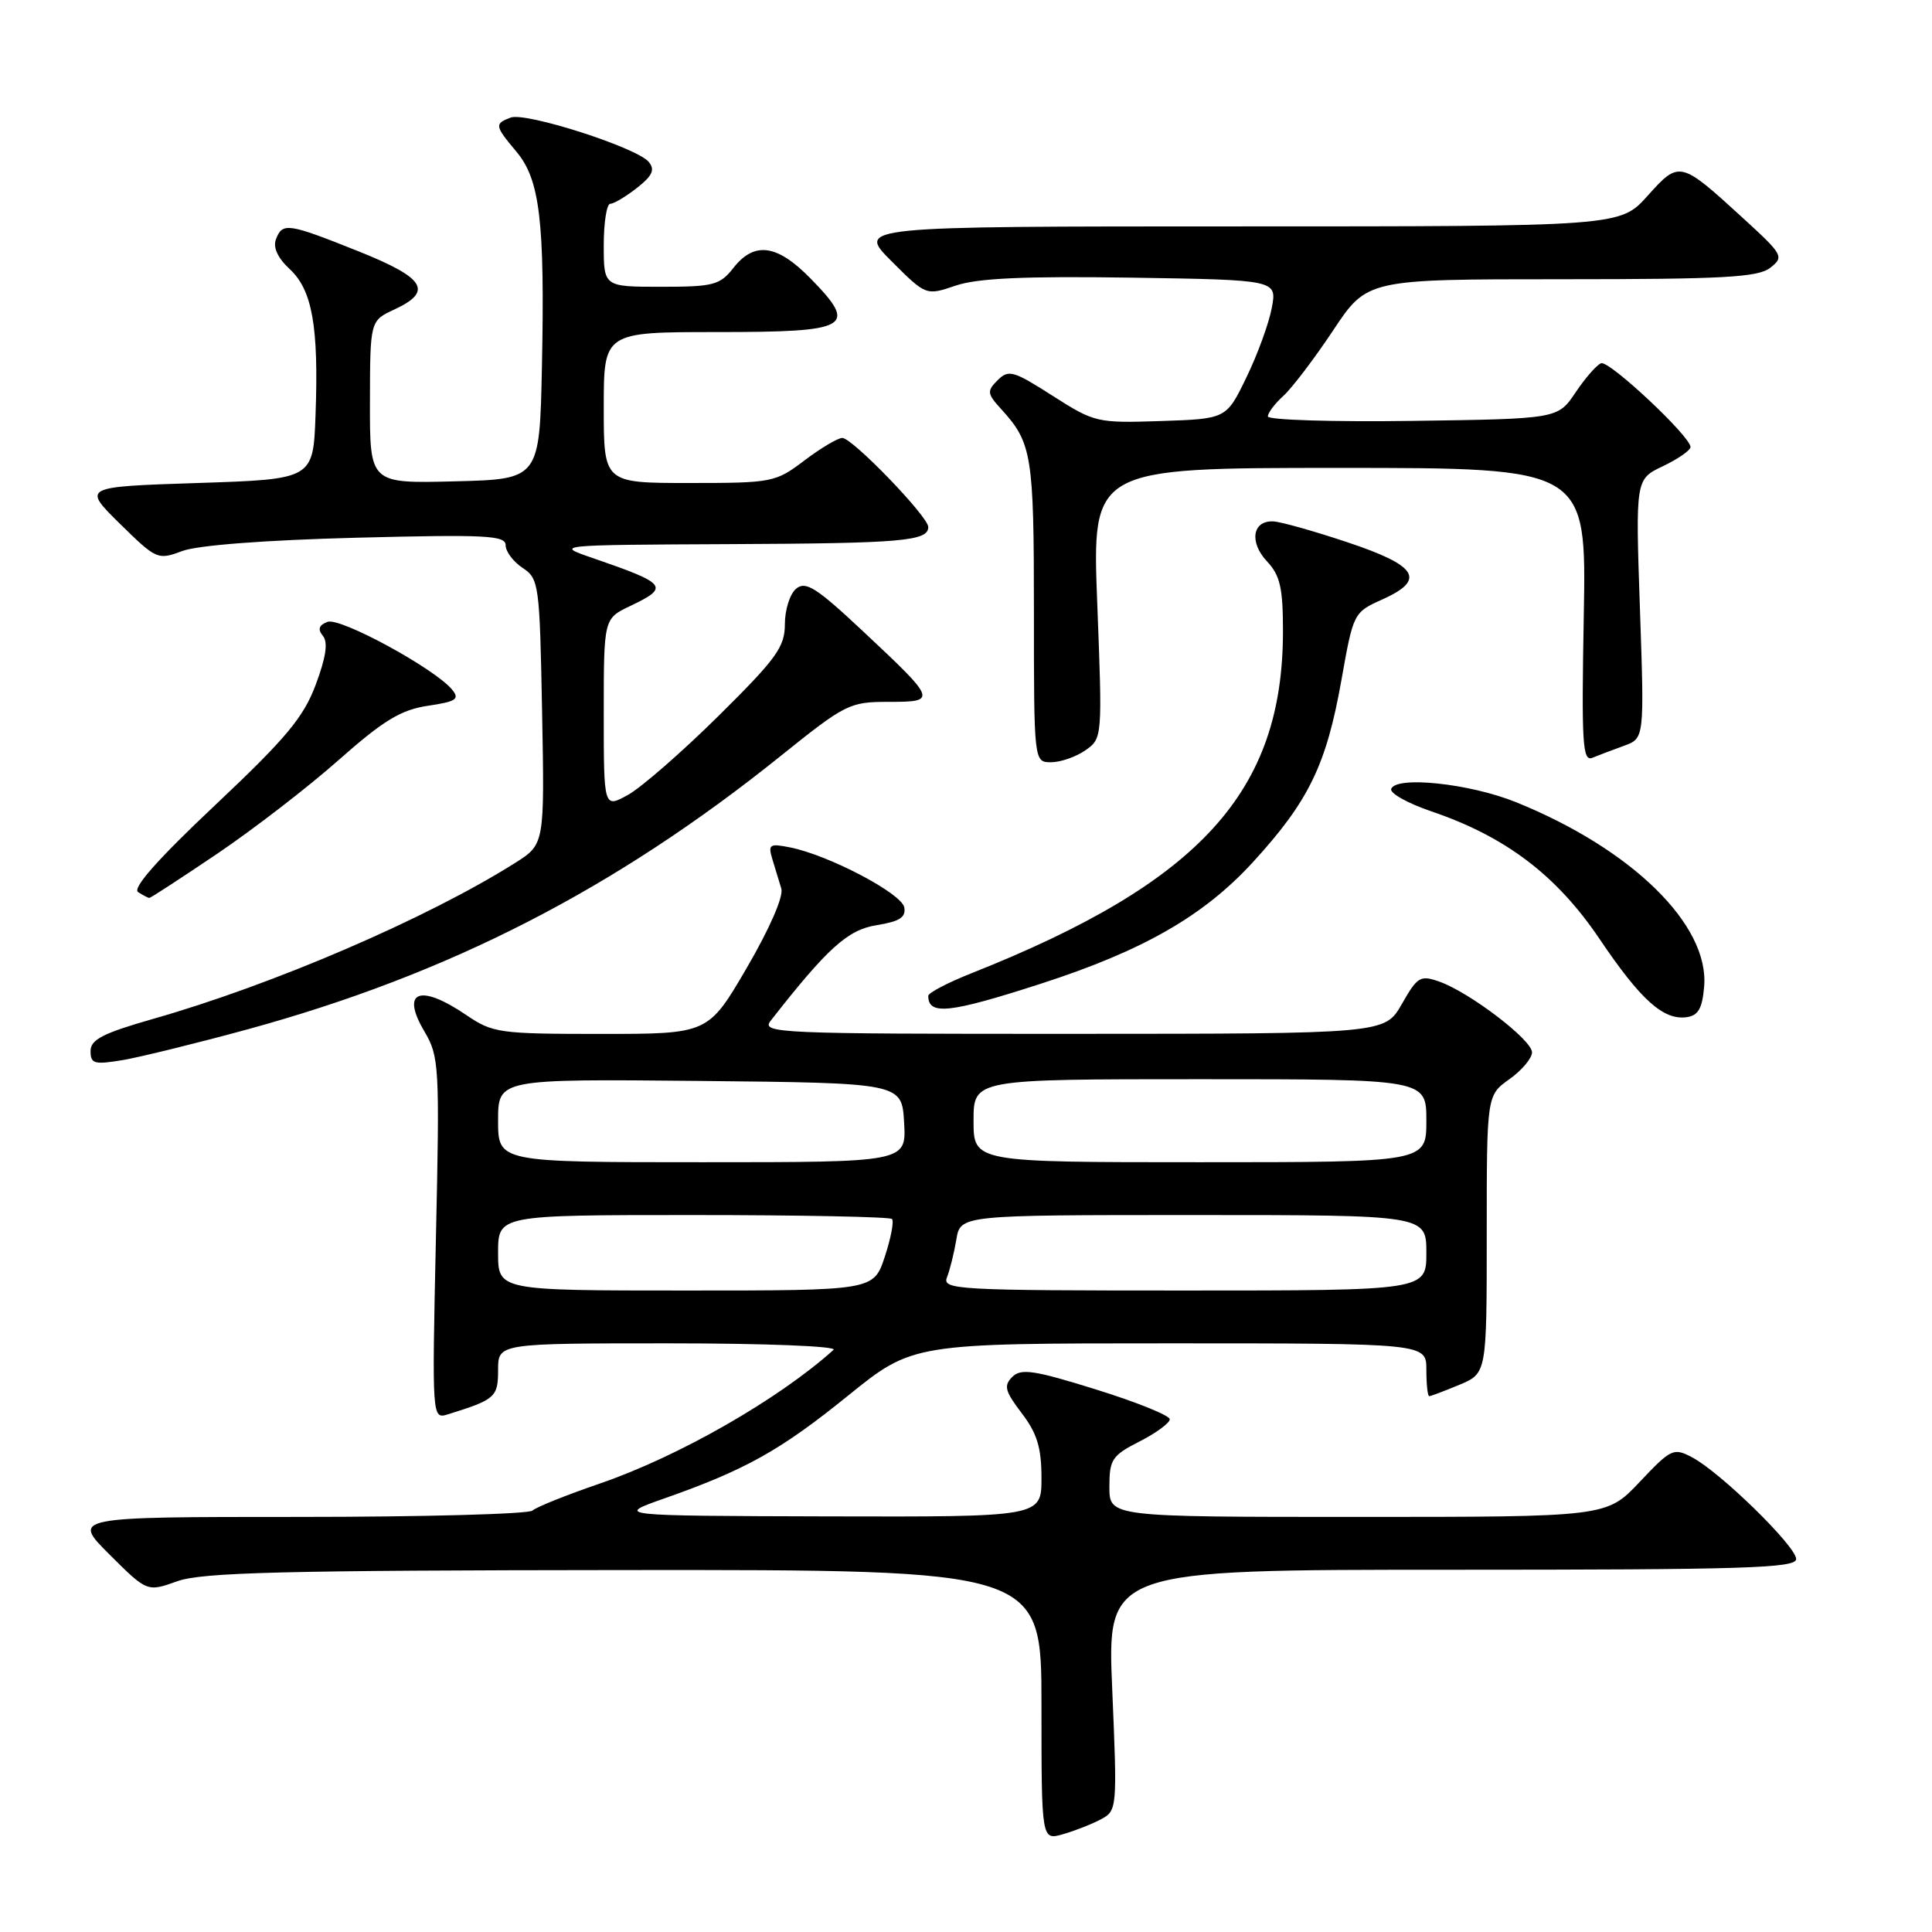 <?xml version="1.0" encoding="UTF-8" standalone="no"?>
<!DOCTYPE svg PUBLIC "-//W3C//DTD SVG 1.1//EN" "http://www.w3.org/Graphics/SVG/1.1/DTD/svg11.dtd" >
<svg xmlns="http://www.w3.org/2000/svg" xmlns:xlink="http://www.w3.org/1999/xlink" version="1.1" viewBox="0 0 256 256">
 <g >
 <path fill="currentColor"
d=" M 145.89 241.06 C 148.02 239.92 148.05 239.63 147.38 223.95 C 146.69 208.00 146.69 208.00 192.35 208.00 C 231.11 208.00 238.00 207.79 238.00 206.58 C 238.00 204.90 227.98 195.10 224.24 193.12 C 221.75 191.80 221.44 191.95 217.26 196.37 C 212.89 201.00 212.89 201.00 179.95 201.00 C 147.00 201.00 147.00 201.00 147.00 197.02 C 147.00 193.38 147.35 192.86 151.00 191.00 C 153.20 189.88 155.00 188.55 155.00 188.06 C 155.00 187.56 150.61 185.79 145.25 184.12 C 137.01 181.55 135.29 181.29 134.13 182.45 C 132.97 183.61 133.16 184.34 135.38 187.25 C 137.42 189.93 138.00 191.82 138.00 195.84 C 138.00 201.00 138.00 201.00 109.75 200.93 C 81.50 200.85 81.50 200.85 88.00 198.56 C 98.82 194.75 103.40 192.19 112.36 184.94 C 120.94 178.00 120.94 178.00 154.97 178.00 C 189.00 178.00 189.00 178.00 189.00 181.50 C 189.00 183.43 189.17 185.00 189.38 185.00 C 189.59 185.00 191.39 184.32 193.38 183.49 C 197.00 181.97 197.00 181.97 197.00 163.55 C 197.00 145.14 197.00 145.14 200.00 143.00 C 201.65 141.83 203.00 140.22 203.00 139.44 C 203.00 137.80 194.79 131.53 190.75 130.08 C 188.20 129.18 187.83 129.39 185.75 133.04 C 183.50 136.98 183.50 136.98 142.13 136.99 C 102.87 137.00 100.83 136.91 102.12 135.25 C 109.66 125.61 112.33 123.20 116.16 122.59 C 119.21 122.10 120.06 121.55 119.82 120.23 C 119.48 118.39 109.82 113.31 104.71 112.29 C 101.97 111.74 101.75 111.89 102.34 113.84 C 102.70 115.03 103.24 116.79 103.53 117.75 C 103.84 118.79 101.97 123.07 98.95 128.25 C 93.84 137.00 93.84 137.00 79.65 137.00 C 66.17 137.00 65.28 136.88 61.79 134.50 C 55.62 130.31 53.06 131.30 56.23 136.66 C 58.20 140.00 58.27 141.21 57.76 164.11 C 57.24 188.06 57.24 188.06 59.37 187.40 C 65.64 185.45 66.00 185.12 66.00 181.52 C 66.00 178.00 66.00 178.00 88.70 178.00 C 101.37 178.00 110.98 178.38 110.45 178.86 C 103.19 185.40 89.91 193.00 79.50 196.57 C 75.10 198.08 71.07 199.69 70.55 200.16 C 70.03 200.62 56.08 201.00 39.56 201.00 C 9.52 201.00 9.52 201.00 14.51 205.98 C 19.50 210.95 19.50 210.95 23.50 209.52 C 26.78 208.35 37.43 208.08 82.75 208.04 C 138.00 208.00 138.00 208.00 138.00 225.93 C 138.00 243.86 138.00 243.86 140.86 243.04 C 142.43 242.59 144.70 241.70 145.89 241.06 Z  M 32.78 136.40 C 59.49 129.09 81.46 117.83 103.43 100.18 C 112.02 93.28 112.57 93.00 117.73 93.00 C 124.23 93.00 124.18 92.85 114.25 83.55 C 108.18 77.86 106.75 76.96 105.50 78.00 C 104.67 78.68 104.00 80.80 104.00 82.70 C 104.00 85.73 102.89 87.26 95.24 94.83 C 90.42 99.60 85.02 104.31 83.24 105.31 C 80.00 107.11 80.00 107.11 80.00 94.54 C 80.00 81.97 80.00 81.97 83.50 80.30 C 88.77 77.79 88.43 77.35 78.50 73.93 C 73.50 72.21 73.50 72.21 96.67 72.10 C 119.54 72.00 123.00 71.70 123.00 69.83 C 123.00 68.45 112.91 57.99 111.60 58.03 C 111.00 58.04 108.73 59.39 106.57 61.03 C 102.75 63.92 102.33 64.00 91.32 64.00 C 80.00 64.00 80.00 64.00 80.00 54.00 C 80.00 44.00 80.00 44.00 95.03 44.00 C 112.66 44.00 113.73 43.38 107.43 36.93 C 102.98 32.37 99.97 31.95 97.18 35.50 C 95.39 37.78 94.53 38.00 87.61 38.00 C 80.00 38.00 80.00 38.00 80.00 32.50 C 80.00 29.48 80.39 27.00 80.87 27.00 C 81.34 27.00 82.93 26.05 84.40 24.90 C 86.46 23.28 86.82 22.49 85.96 21.45 C 84.38 19.55 69.64 14.82 67.66 15.58 C 65.50 16.40 65.55 16.67 68.43 20.10 C 71.54 23.79 72.20 29.33 71.81 48.50 C 71.50 63.50 71.50 63.50 60.25 63.78 C 49.00 64.07 49.00 64.07 49.02 53.28 C 49.04 42.50 49.04 42.50 52.27 41.00 C 57.43 38.60 56.33 36.83 47.50 33.30 C 38.15 29.56 37.43 29.45 36.57 31.69 C 36.15 32.78 36.79 34.18 38.40 35.67 C 41.38 38.44 42.24 43.27 41.81 55.00 C 41.50 63.50 41.50 63.50 26.21 64.00 C 10.92 64.50 10.92 64.50 15.87 69.38 C 20.73 74.15 20.90 74.23 24.16 73.01 C 26.20 72.25 35.18 71.56 47.25 71.25 C 64.40 70.81 67.00 70.94 67.00 72.25 C 67.00 73.08 68.01 74.43 69.25 75.25 C 71.42 76.69 71.51 77.38 71.83 94.31 C 72.16 111.87 72.16 111.87 68.26 114.34 C 56.61 121.69 36.23 130.47 20.25 135.02 C 13.63 136.91 12.00 137.75 12.00 139.27 C 12.00 140.96 12.49 141.09 16.25 140.47 C 18.59 140.07 26.03 138.24 32.78 136.40 Z  M 225.81 130.70 C 226.49 122.54 216.22 112.49 200.87 106.29 C 194.73 103.81 184.97 102.78 184.34 104.54 C 184.14 105.11 186.55 106.45 189.69 107.52 C 199.49 110.85 206.24 115.97 211.91 124.36 C 217.42 132.53 220.41 135.21 223.50 134.78 C 225.03 134.57 225.57 133.61 225.81 130.70 Z  M 138.00 130.32 C 151.49 125.95 159.49 121.36 166.00 114.26 C 173.42 106.16 175.75 101.36 177.75 90.09 C 179.33 81.19 179.35 81.14 183.21 79.41 C 188.99 76.80 187.84 74.95 178.50 71.84 C 174.10 70.37 169.70 69.13 168.72 69.09 C 165.96 68.95 165.50 71.84 167.87 74.37 C 169.62 76.23 170.00 77.87 170.00 83.63 C 170.00 104.90 159.06 116.91 128.75 128.95 C 125.59 130.20 123.00 131.56 123.00 131.95 C 123.00 134.57 125.79 134.27 138.00 130.32 Z  M 28.79 113.12 C 33.58 109.88 40.82 104.30 44.87 100.71 C 50.82 95.45 53.11 94.06 56.69 93.52 C 60.47 92.96 60.94 92.64 59.90 91.37 C 57.57 88.57 45.06 81.76 43.39 82.40 C 42.25 82.84 42.07 83.38 42.79 84.26 C 43.49 85.12 43.19 87.11 41.83 90.74 C 40.21 95.07 37.89 97.84 28.48 106.71 C 20.92 113.83 17.50 117.70 18.30 118.21 C 18.96 118.63 19.63 118.98 19.79 118.98 C 19.95 118.99 24.00 116.35 28.79 113.12 Z  M 143.82 99.42 C 146.07 97.84 146.08 97.76 145.39 79.92 C 144.70 62.00 144.70 62.00 177.45 62.00 C 210.21 62.00 210.21 62.00 209.86 81.51 C 209.55 98.55 209.69 100.94 211.00 100.41 C 211.82 100.07 213.71 99.36 215.19 98.82 C 217.89 97.84 217.89 97.84 217.30 80.67 C 216.71 63.50 216.71 63.50 220.35 61.77 C 222.36 60.81 224.00 59.67 224.00 59.23 C 224.00 57.83 213.25 47.75 212.16 48.13 C 211.59 48.33 210.06 50.08 208.77 52.00 C 206.42 55.50 206.42 55.50 187.21 55.77 C 176.65 55.92 168.00 55.65 168.00 55.18 C 168.00 54.70 168.93 53.47 170.07 52.44 C 171.20 51.41 174.16 47.52 176.64 43.79 C 181.15 37.00 181.15 37.00 206.89 37.00 C 228.33 37.00 232.94 36.75 234.56 35.49 C 236.42 34.03 236.29 33.78 231.00 28.94 C 222.61 21.26 222.53 21.25 218.31 25.95 C 214.67 30.00 214.67 30.00 164.10 30.00 C 113.53 30.00 113.53 30.00 118.11 34.59 C 122.70 39.18 122.70 39.18 126.65 37.84 C 129.54 36.86 135.75 36.58 149.90 36.79 C 169.21 37.09 169.21 37.09 168.52 40.79 C 168.14 42.83 166.63 46.98 165.16 50.00 C 162.50 55.50 162.50 55.50 153.83 55.79 C 145.35 56.07 145.03 55.99 139.47 52.44 C 134.28 49.12 133.64 48.93 132.19 50.38 C 130.75 51.82 130.79 52.16 132.68 54.23 C 136.74 58.68 137.00 60.31 137.00 80.93 C 137.00 101.00 137.00 101.00 139.28 101.00 C 140.53 101.00 142.57 100.29 143.82 99.42 Z  M 66.00 166.00 C 66.00 161.00 66.00 161.00 91.83 161.00 C 106.04 161.00 117.90 161.24 118.19 161.52 C 118.48 161.81 118.05 164.06 117.24 166.52 C 115.76 171.00 115.76 171.00 90.88 171.00 C 66.00 171.00 66.00 171.00 66.00 166.00 Z  M 125.48 169.25 C 125.86 168.29 126.42 166.04 126.72 164.25 C 127.26 161.00 127.26 161.00 158.13 161.00 C 189.00 161.00 189.00 161.00 189.00 166.00 C 189.00 171.00 189.00 171.00 156.89 171.00 C 126.72 171.00 124.83 170.89 125.48 169.25 Z  M 66.00 148.48 C 66.00 142.97 66.00 142.97 92.75 143.23 C 119.50 143.50 119.50 143.50 119.80 148.75 C 120.10 154.00 120.10 154.00 93.05 154.00 C 66.00 154.00 66.00 154.00 66.00 148.48 Z  M 129.00 148.50 C 129.00 143.00 129.00 143.00 159.00 143.00 C 189.00 143.00 189.00 143.00 189.00 148.50 C 189.00 154.00 189.00 154.00 159.00 154.00 C 129.00 154.00 129.00 154.00 129.00 148.50 Z "/>
</g>
</svg>